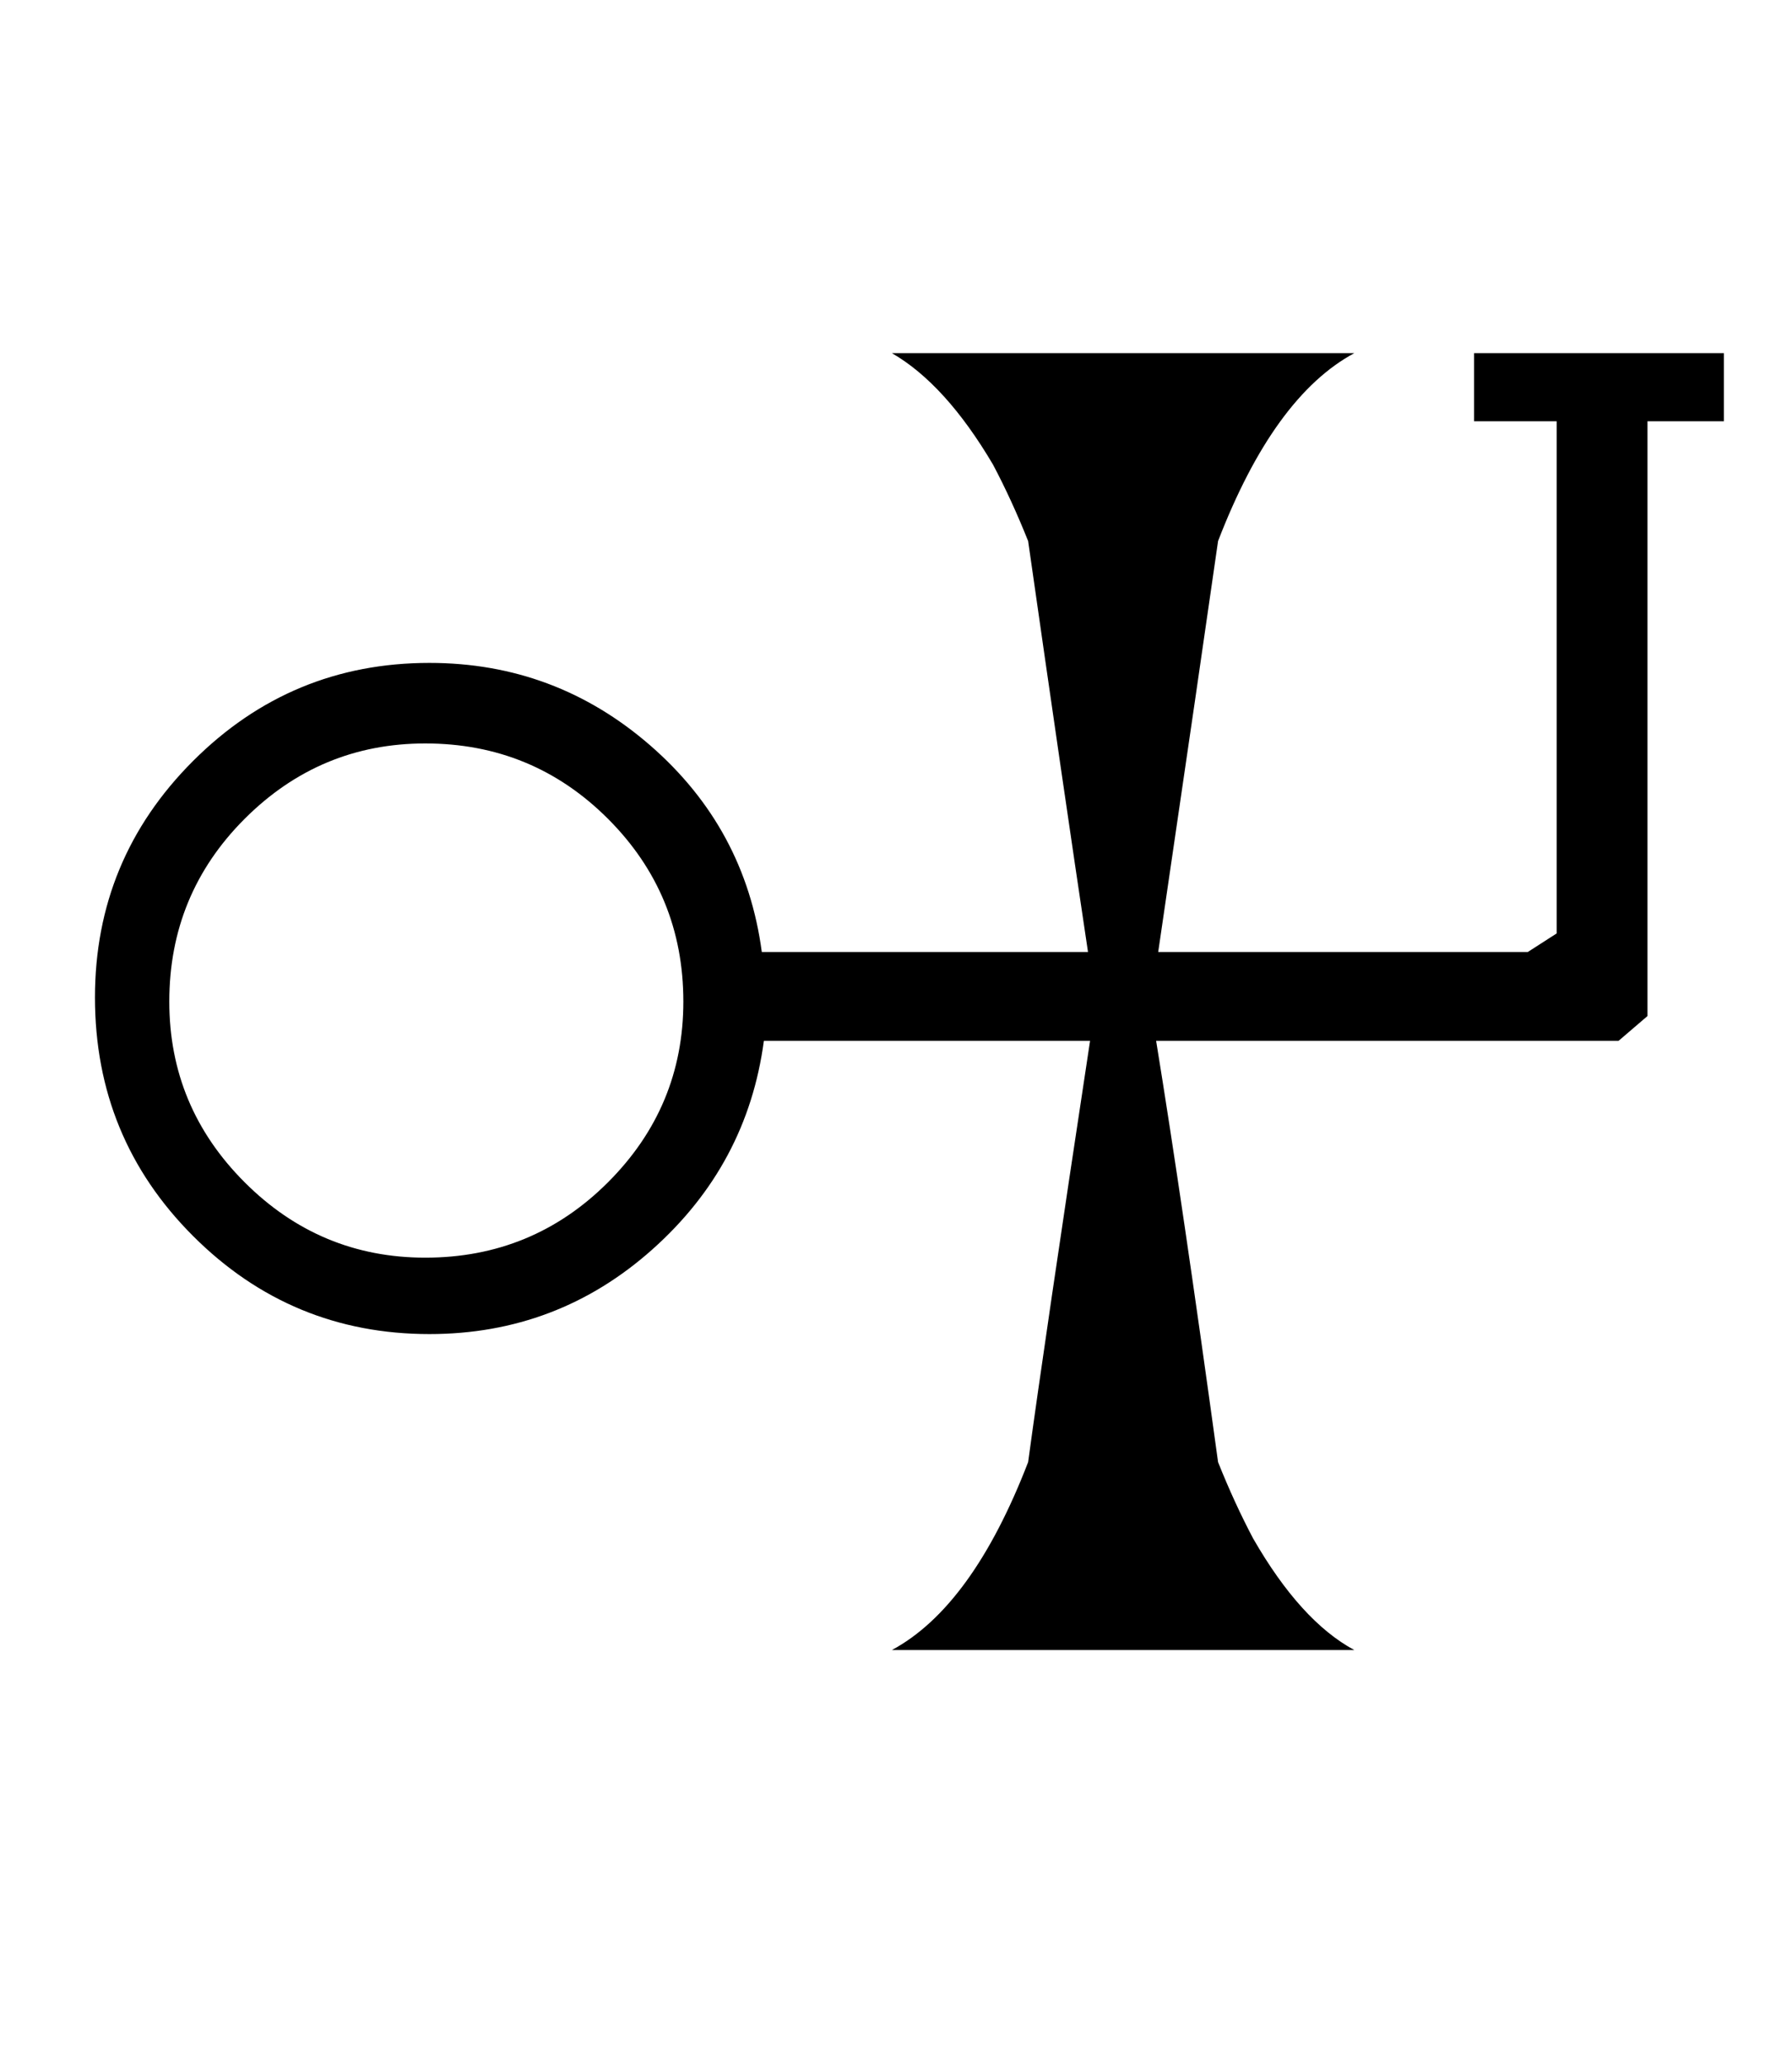 <?xml version="1.0" standalone="no"?>
<!DOCTYPE svg PUBLIC "-//W3C//DTD SVG 1.1//EN" "http://www.w3.org/Graphics/SVG/1.1/DTD/svg11.dtd" >
<svg xmlns="http://www.w3.org/2000/svg" xmlns:xlink="http://www.w3.org/1999/xlink" version="1.1" viewBox="-10 0 868 1000">
   <path fill="currentColor"
d="M825 204h-37v288l-14 12h-224q13 80 30 204q8 20 17 37q23 40 49 54h-224q39 -21 66 -91q8 -59 30 -204h-158q-8 60 -54 101t-108 41q-67 0 -114.5 -47.5t-47.5 -115.5q0 -67 47.5 -114.5t114.5 -47.5q61 0 107 40t54 100h158q-12 -80 -29 -199q-8 -20 -17 -37
q-23 -39 -49 -54h224q-39 21 -66 91q-8 56 -29 199h179l14 -9v-248h-40v-33h121v33zM321 485q0 -52 -36.5 -88.5t-88.5 -36.5q-51 0 -87.5 36.5t-36.5 88.5q0 51 36.5 87.5t87.5 36.5q52 0 88.5 -36.5t36.5 -87.5z" />
</svg>
